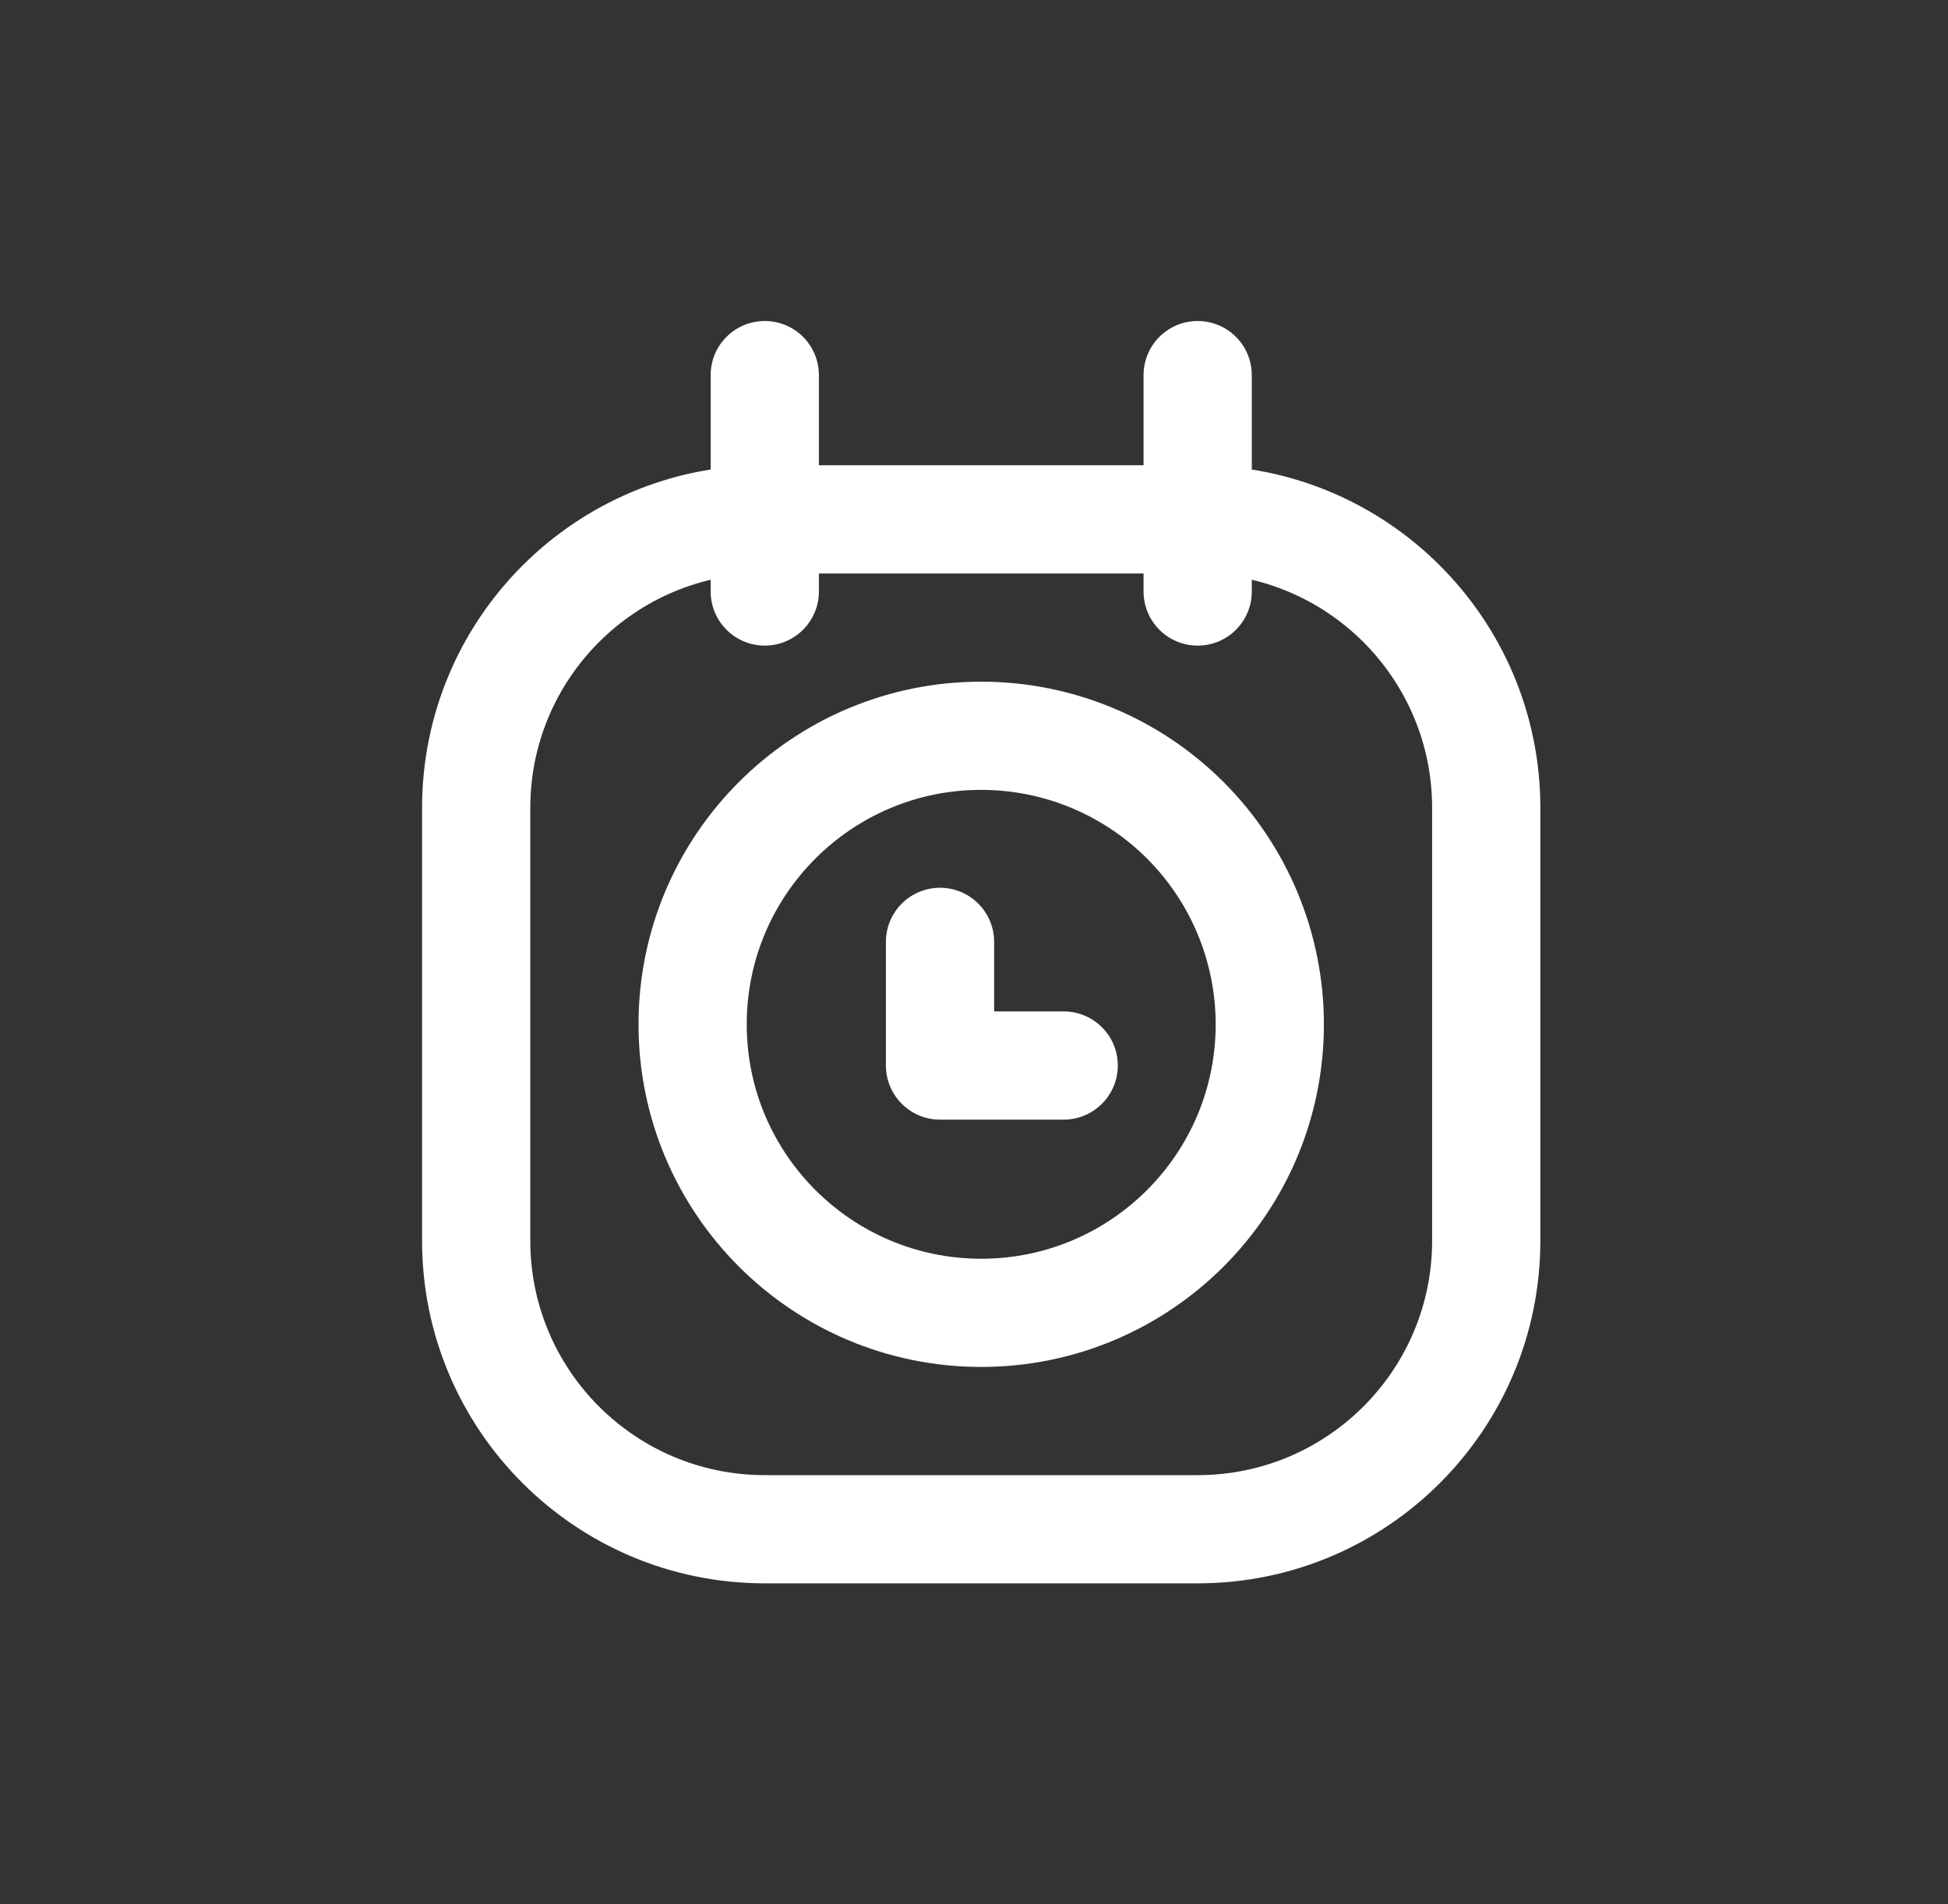 <svg width="45" height="44" viewBox="0 0 45 44" fill="none" xmlns="http://www.w3.org/2000/svg">
<rect x="0" y="0" width="45" height="44" fill="#333333" stroke="none"/>
<path fill-rule="evenodd" clip-rule="evenodd" d="M29.333 23.667C29.333 27.349 26.349 30.333 22.667 30.333C18.985 30.333 16 27.349 16 23.667C16 19.985 18.985 17 22.667 17C24.435 17 26.131 17.702 27.381 18.953C28.631 20.203 29.333 21.899 29.333 23.667Z" stroke="white" stroke-width="2.5" stroke-linecap="round" stroke-linejoin="round"/>
<path d="M17.667 13.25C18.357 13.25 18.917 12.69 18.917 12C18.917 11.31 18.357 10.75 17.667 10.75V13.25ZM27.667 10.75C26.976 10.75 26.417 11.31 26.417 12C26.417 12.69 26.976 13.25 27.667 13.25V10.75ZM17.667 10.75C16.976 10.75 16.417 11.31 16.417 12C16.417 12.69 16.976 13.25 17.667 13.25V10.75ZM27.667 13.25C28.357 13.25 28.917 12.69 28.917 12C28.917 11.31 28.357 10.75 27.667 10.75V13.25ZM18.917 12C18.917 11.31 18.357 10.75 17.667 10.75C16.976 10.75 16.417 11.31 16.417 12H18.917ZM16.417 13.667C16.417 14.357 16.976 14.917 17.667 14.917C18.357 14.917 18.917 14.357 18.917 13.667H16.417ZM16.417 12C16.417 12.69 16.976 13.25 17.667 13.25C18.357 13.25 18.917 12.69 18.917 12H16.417ZM18.917 8.667C18.917 7.976 18.357 7.417 17.667 7.417C16.976 7.417 16.417 7.976 16.417 8.667H18.917ZM28.917 12C28.917 11.31 28.357 10.75 27.667 10.75C26.976 10.75 26.417 11.31 26.417 12H28.917ZM26.417 13.667C26.417 14.357 26.976 14.917 27.667 14.917C28.357 14.917 28.917 14.357 28.917 13.667H26.417ZM26.417 12C26.417 12.69 26.976 13.25 27.667 13.25C28.357 13.25 28.917 12.69 28.917 12H26.417ZM28.917 8.667C28.917 7.976 28.357 7.417 27.667 7.417C26.976 7.417 26.417 7.976 26.417 8.667H28.917ZM22.965 21.762C22.965 21.071 22.405 20.512 21.715 20.512C21.025 20.512 20.465 21.071 20.465 21.762H22.965ZM21.715 24.619H20.465C20.465 25.309 21.025 25.869 21.715 25.869V24.619ZM24.572 25.869C25.262 25.869 25.822 25.309 25.822 24.619C25.822 23.928 25.262 23.369 24.572 23.369V25.869ZM17.667 10.75C13.294 10.75 9.75 14.294 9.75 18.667H12.25C12.25 15.675 14.675 13.25 17.667 13.25V10.75ZM9.75 18.667V28.667H12.25V18.667H9.75ZM9.75 28.667C9.75 33.039 13.294 36.583 17.667 36.583V34.083C14.675 34.083 12.25 31.658 12.25 28.667H9.75ZM17.667 36.583H27.667V34.083H17.667V36.583ZM27.667 36.583C32.039 36.583 35.583 33.039 35.583 28.667H33.083C33.083 31.658 30.658 34.083 27.667 34.083V36.583ZM35.583 28.667V18.667H33.083V28.667H35.583ZM35.583 18.667C35.583 14.294 32.039 10.75 27.667 10.75V13.25C30.658 13.25 33.083 15.675 33.083 18.667H35.583ZM17.667 13.25H27.667V10.75H17.667V13.25ZM16.417 12V13.667H18.917V12H16.417ZM18.917 12V8.667H16.417V12H18.917ZM26.417 12V13.667H28.917V12H26.417ZM28.917 12V8.667H26.417V12H28.917ZM20.465 21.762V24.619H22.965V21.762H20.465ZM21.715 25.869H24.572V23.369H21.715V25.869Z" fill="white"/>
</svg>
